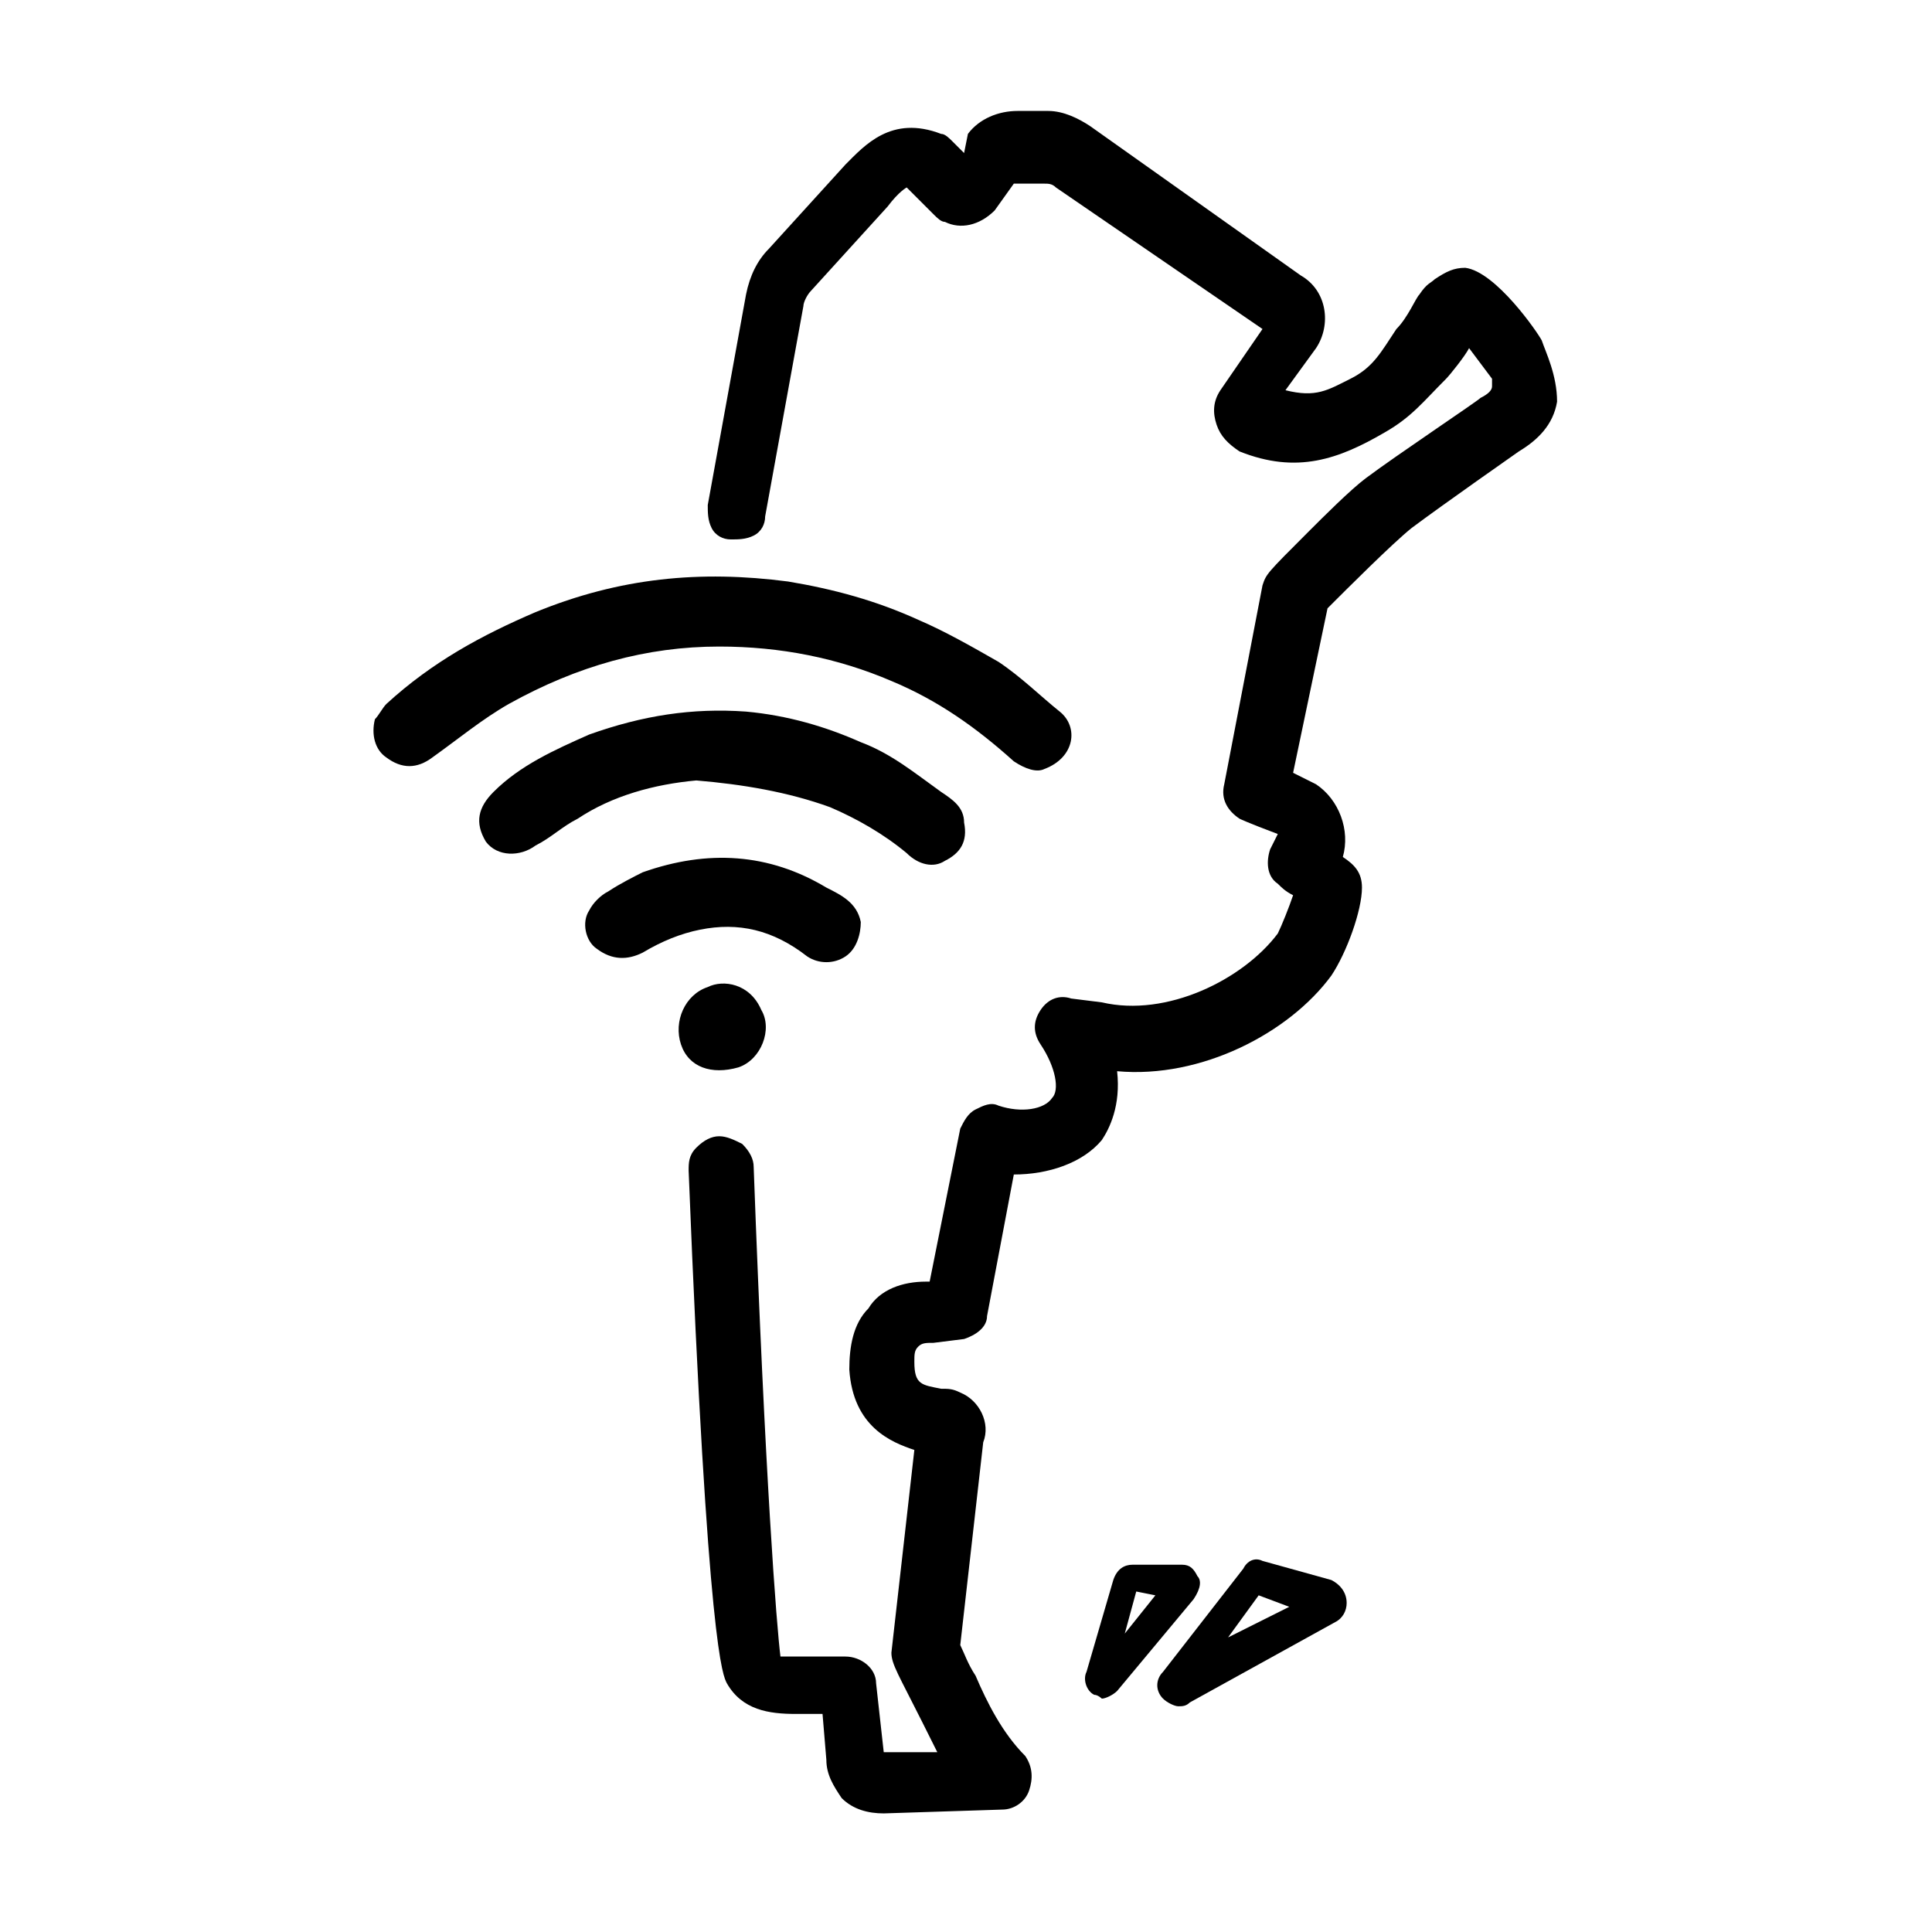 <?xml version="1.0" encoding="utf-8"?>
<!-- Generator: Adobe Illustrator 24.0.1, SVG Export Plug-In . SVG Version: 6.00 Build 0)  -->
<!DOCTYPE svg PUBLIC "-//W3C//DTD SVG 1.1//EN" "http://www.w3.org/Graphics/SVG/1.1/DTD/svg11.dtd">
<svg version="1.1" id="Capa_2_1_" xmlns:x="http://ns.adobe.com/Extensibility/1.0/" xmlns:i="http://ns.adobe.com/AdobeIllustrator/10.0/" xmlns:graph="http://ns.adobe.com/Graphs/1.0/"
	 xmlns="http://www.w3.org/2000/svg" xmlns:xlink="http://www.w3.org/1999/xlink" x="0px" y="0px" viewBox="0 0 50.5 50.5"
	 style="enable-background:new 0 0 50.5 50.5;" xml:space="preserve">
<g>
	<path d="M40.3,8.9c-0.1-0.2-1.2-1.8-2-1.9c-0.3,0-0.5,0.1-0.8,0.3c-0.1,0.1-0.2,0.1-0.4,0.4c-0.1,0.1-0.3,0.6-0.6,0.9
		c-0.4,0.6-0.6,1-1.2,1.3c-0.6,0.3-0.9,0.5-1.7,0.3l0.8-1.1c0.4-0.6,0.3-1.5-0.4-1.9l-5.5-3.9c-0.3-0.2-0.7-0.4-1.1-0.4
		s-0.8,0-0.8,0c-0.5,0-1,0.2-1.3,0.6L25.2,4l-0.3-0.3c-0.1-0.1-0.2-0.2-0.3-0.2c-1.3-0.5-2,0.3-2.5,0.8l-2,2.2
		c-0.3,0.3-0.5,0.7-0.6,1.2l-1,5.5c0,0.2,0,0.4,0.1,0.6s0.3,0.3,0.5,0.3s0.4,0,0.6-0.1s0.3-0.3,0.3-0.5L21,8c0-0.1,0.1-0.3,0.2-0.4
		l2-2.2c0.3-0.4,0.5-0.5,0.5-0.5l0.7,0.7c0.1,0.1,0.2,0.2,0.3,0.2C25.1,6,25.6,5.9,26,5.5l0.5-0.7c0,0,0,0,0.1,0c0,0,0.4,0,0.7,0
		c0.1,0,0.2,0,0.3,0.1L33,8.6l-1.1,1.6c-0.2,0.3-0.2,0.6-0.1,0.9c0.1,0.3,0.3,0.5,0.6,0.7c1.5,0.6,2.6,0.2,3.8-0.5
		c0.7-0.4,1-0.8,1.6-1.4c0.1-0.1,0.5-0.6,0.6-0.8L39,9.9c0,0,0,0.1,0,0.2s-0.1,0.2-0.3,0.3c-0.1,0.1-2.2,1.5-3,2.1
		c-0.4,0.3-1.1,1-1.5,1.4C33.1,15,33.1,15,33,15.3l-1,5.2c-0.1,0.4,0.1,0.7,0.4,0.9c0,0,0.2,0.1,1,0.4l-0.2,0.4
		c-0.1,0.3-0.1,0.7,0.2,0.9c0.1,0.1,0.2,0.2,0.4,0.3c-0.1,0.3-0.3,0.8-0.4,1c-0.9,1.2-2.9,2.2-4.6,1.8L28,26.1
		c-0.3-0.1-0.6,0-0.8,0.3c-0.2,0.3-0.2,0.6,0,0.9c0.4,0.6,0.5,1.2,0.3,1.4c-0.2,0.3-0.8,0.4-1.4,0.2c-0.2-0.1-0.4,0-0.6,0.1
		s-0.3,0.3-0.4,0.5l-0.8,4h-0.1c-0.6,0-1.2,0.2-1.5,0.7c-0.4,0.4-0.5,1-0.5,1.6c0.1,1.5,1.1,1.9,1.7,2.1l-0.6,5.3
		c0,0.3,0.2,0.6,0.8,1.8l0.4,0.8h-1.4L22.9,44c0-0.4-0.4-0.7-0.8-0.7c0,0-0.6,0-1.3,0c-0.2,0-0.4,0-0.4,0c-0.1-0.8-0.4-4.6-0.7-12.8
		c0-0.2-0.1-0.4-0.3-0.6c-0.2-0.1-0.4-0.2-0.6-0.2s-0.4,0.1-0.6,0.3S18,30.4,18,30.6c0.5,12.6,0.9,13.2,1,13.4
		c0.4,0.7,1.1,0.8,1.8,0.8h0.7l0.1,1.2c0,0.4,0.2,0.7,0.4,1c0.3,0.3,0.7,0.4,1.1,0.4l0,0l3.1-0.1c0.3,0,0.6-0.2,0.7-0.5
		s0.1-0.6-0.1-0.9c-0.6-0.6-1-1.4-1.3-2.1c-0.2-0.3-0.3-0.6-0.4-0.8l0.6-5.3c0.2-0.5-0.1-1.1-0.6-1.3c-0.2-0.1-0.3-0.1-0.5-0.1
		c-0.5-0.1-0.7-0.1-0.7-0.7c0-0.2,0-0.3,0.1-0.4c0.1-0.1,0.2-0.1,0.4-0.1l0.8-0.1c0.3-0.1,0.6-0.3,0.6-0.6l0.7-3.7
		c0.9,0,1.8-0.3,2.3-0.9c0.2-0.3,0.5-0.9,0.4-1.8c2.2,0.2,4.5-1,5.6-2.5c0.4-0.6,0.8-1.7,0.8-2.3c0-0.4-0.2-0.6-0.5-0.8
		c0.2-0.7-0.1-1.5-0.7-1.9l-0.6-0.3l0.9-4.3c0.5-0.5,1.7-1.7,2.2-2.1c0.8-0.6,2.8-2,2.8-2c0.5-0.3,0.9-0.7,1-1.3
		C40.7,9.8,40.4,9.2,40.3,8.9z"/>
	<path d="M31.3,41.2c-0.1-0.2-0.2-0.3-0.4-0.3h-1.3c-0.2,0-0.4,0.1-0.5,0.4l-0.7,2.4c-0.1,0.2,0,0.5,0.2,0.6c0.1,0,0.2,0.1,0.2,0.1
		c0.1,0,0.3-0.1,0.4-0.2l2-2.4C31.4,41.5,31.4,41.3,31.3,41.2z M30.2,41.7l-0.8,1l0.3-1.1L30.2,41.7z"/>
	<path d="M34.8,41.3L33,40.8c-0.2-0.1-0.4,0-0.5,0.2l-2.1,2.7c-0.2,0.2-0.2,0.5,0,0.7c0.1,0.1,0.3,0.2,0.4,0.2s0.2,0,0.3-0.1
		l3.8-2.1c0.2-0.1,0.3-0.3,0.3-0.5C35.2,41.6,35,41.4,34.8,41.3z M33.7,42l-1.6,0.8l0.8-1.1L33.7,42z"/>
	<path d="M18.8,16.9c1.6,0,3.1,0.3,4.5,0.9c1.2,0.5,2.2,1.2,3.2,2.1c0.3,0.2,0.6,0.3,0.8,0.2c0.8-0.3,0.9-1.1,0.4-1.5
		s-1-0.9-1.6-1.3c-0.7-0.4-1.4-0.8-2.1-1.1c-1.1-0.5-2.2-0.8-3.4-1c-2.3-0.3-4.4-0.1-6.6,0.8c-1.4,0.6-2.7,1.3-3.9,2.4
		c-0.1,0.1-0.2,0.3-0.3,0.4c-0.1,0.4,0,0.8,0.3,1c0.4,0.3,0.8,0.3,1.2,0c0.7-0.5,1.3-1,2-1.4C15.1,17.4,16.9,16.9,18.8,16.9z"/>
	<path d="M21.7,21.1c0.7,0.3,1.4,0.7,2,1.2c0.3,0.3,0.7,0.4,1,0.2c0.4-0.2,0.6-0.5,0.5-1c0-0.4-0.3-0.6-0.6-0.8
		c-0.7-0.5-1.3-1-2.1-1.3c-0.9-0.4-1.9-0.7-3-0.8c-1.4-0.1-2.7,0.1-4.1,0.6c-0.9,0.4-1.8,0.8-2.5,1.5c-0.4,0.4-0.5,0.8-0.2,1.3
		c0.3,0.4,0.9,0.4,1.3,0.1c0.4-0.2,0.7-0.5,1.1-0.7c0.9-0.6,2-0.9,3.1-1C19.4,20.5,20.6,20.7,21.7,21.1z"/>
	<path d="M21.1,25c0.3,0.2,0.7,0.2,1,0s0.4-0.6,0.4-0.9c-0.1-0.5-0.5-0.7-0.9-0.9c-1.5-0.9-3.1-1-4.8-0.4c-0.2,0.1-0.6,0.3-0.9,0.5
		c-0.2,0.1-0.4,0.3-0.5,0.5c-0.2,0.3-0.1,0.8,0.2,1c0.4,0.3,0.8,0.3,1.2,0.1c0.5-0.3,1-0.5,1.5-0.6C19.3,24.1,20.2,24.3,21.1,25z"/>
	<path d="M19.3,27.9c0.6-0.2,0.9-1,0.6-1.5c-0.3-0.7-1-0.8-1.4-0.6c-0.6,0.2-0.9,0.9-0.7,1.5C18,27.9,18.6,28.1,19.3,27.9z"/>
</g>
</svg>
